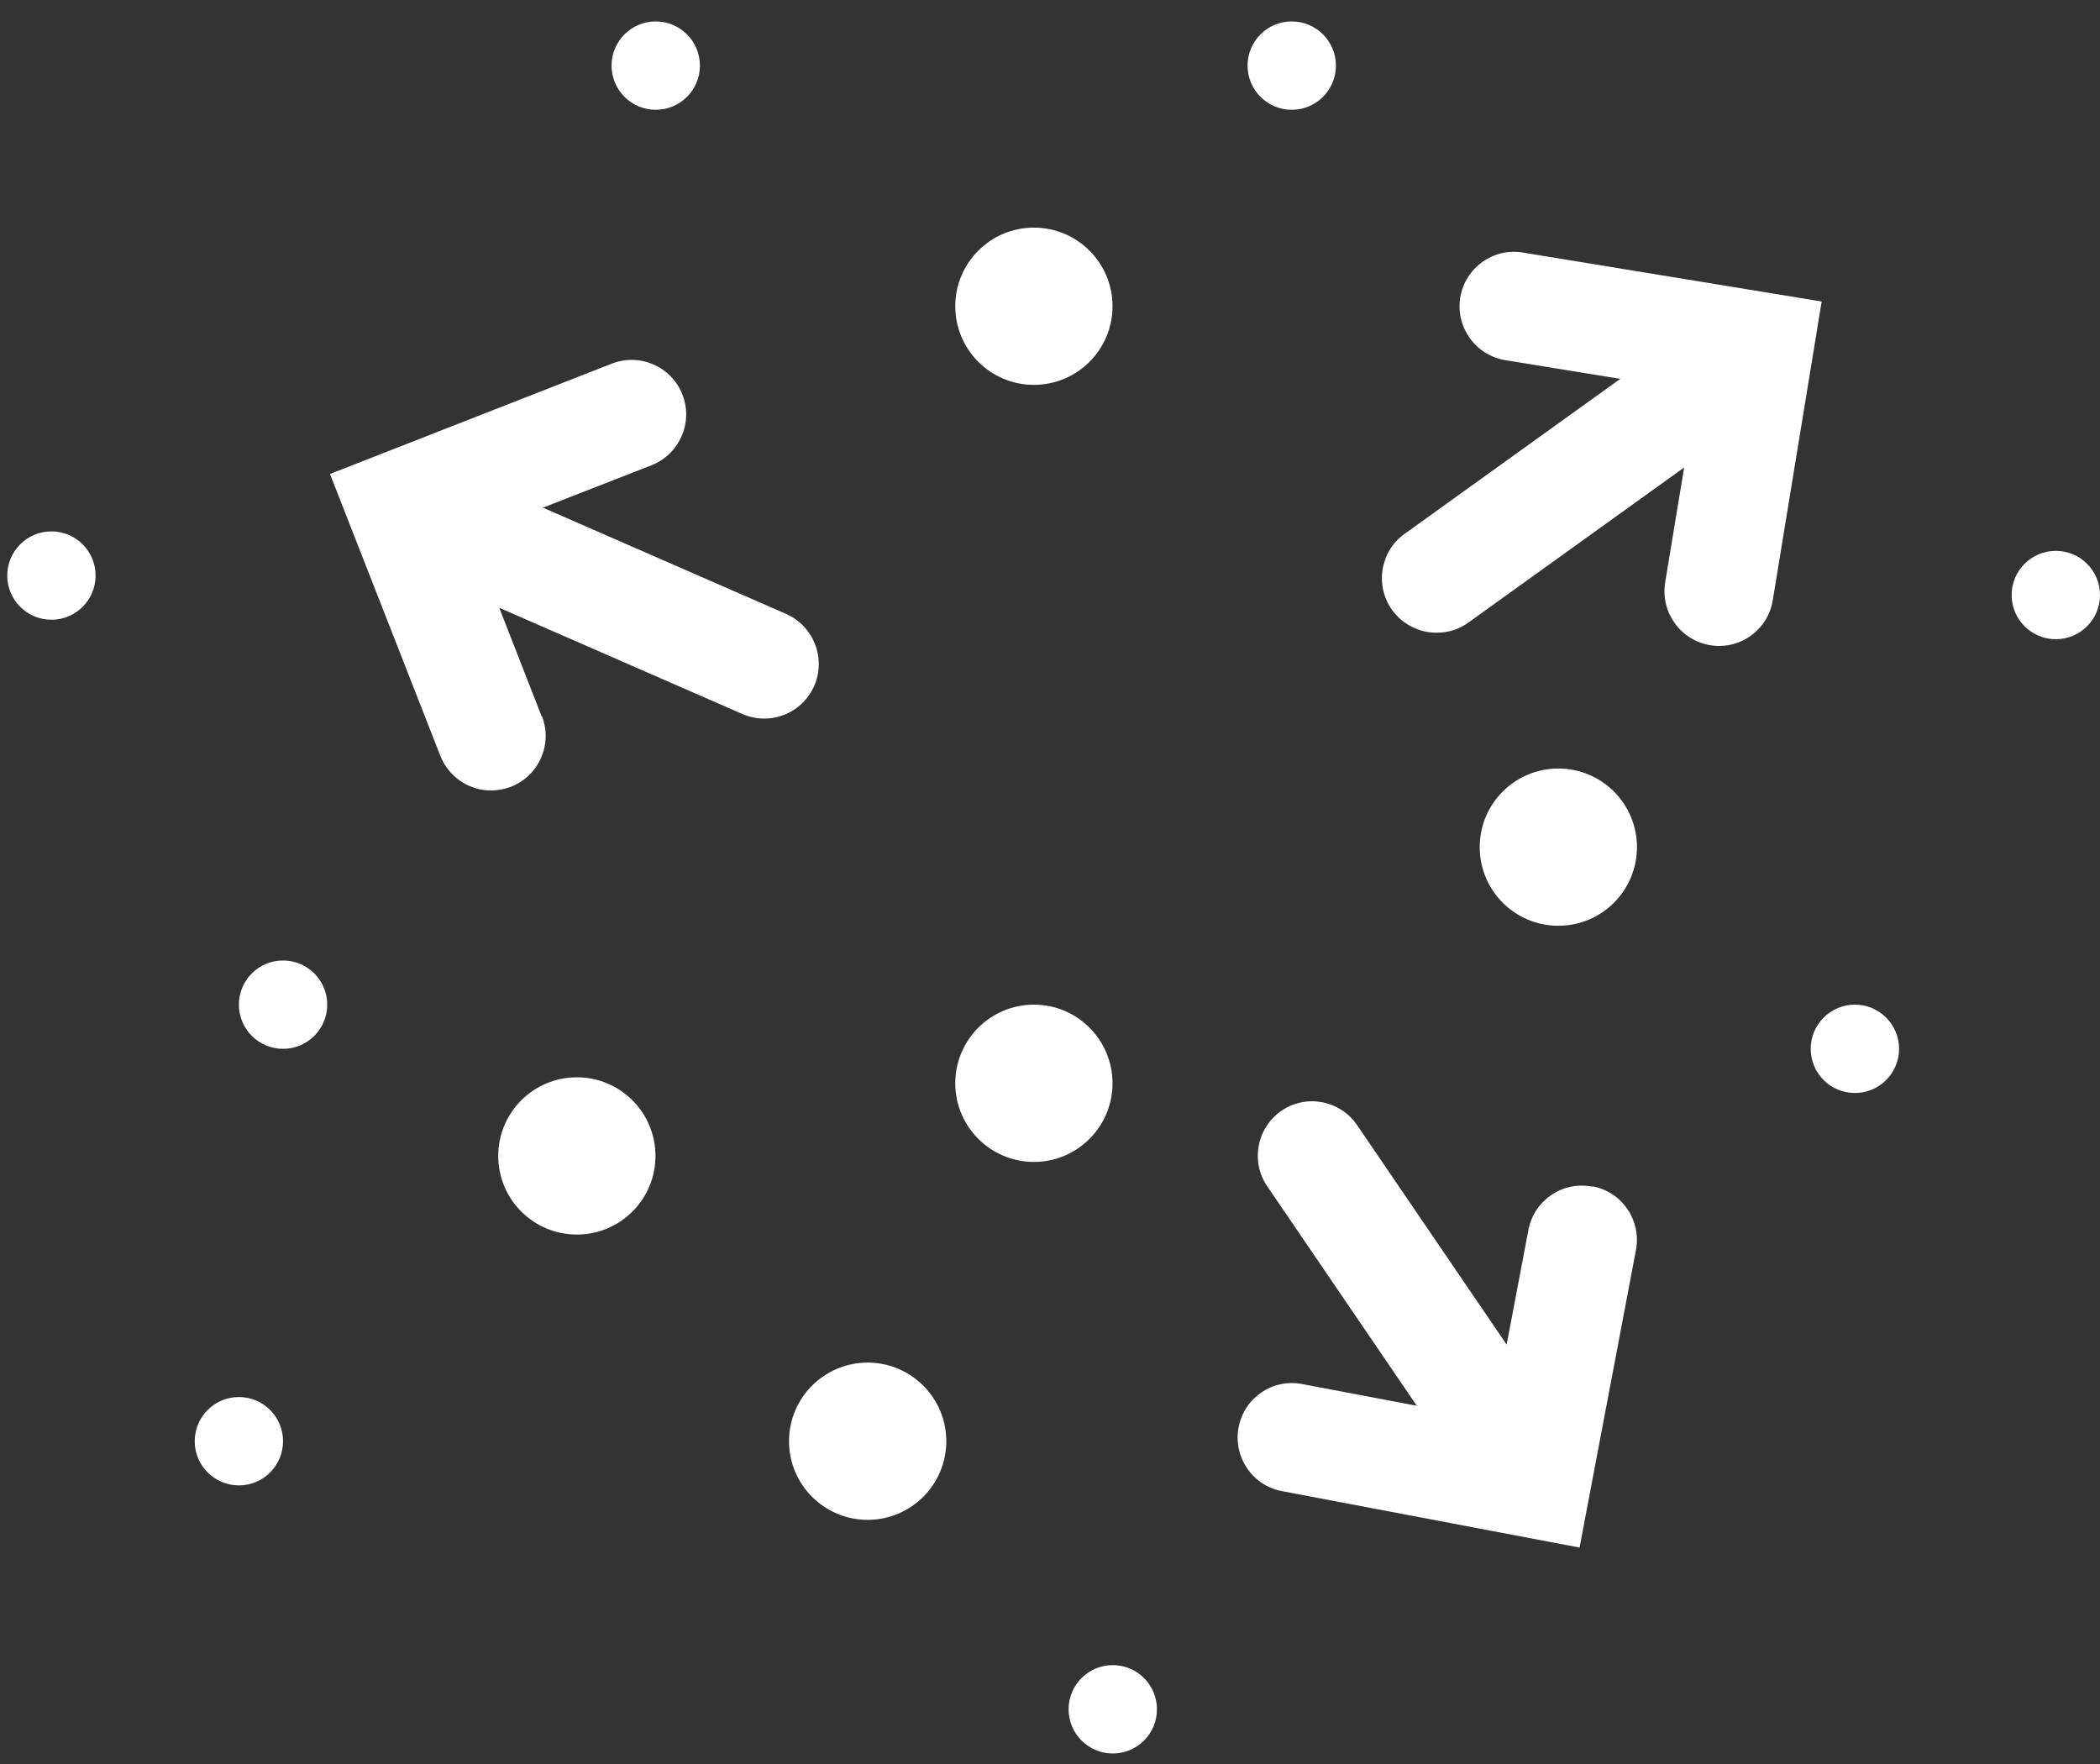<svg width="75" height="63" viewBox="0 0 75 63" fill="none" xmlns="http://www.w3.org/2000/svg">
<rect x="0" y="0" width="75" height="63" fill="#333333" stroke="none"/>
<g clip-path="url(#clip0_1430_1833)">
<path d="M20.602 44.091C22.153 44.091 23.41 42.834 23.41 41.283C23.41 39.732 22.153 38.475 20.602 38.475C19.051 38.475 17.794 39.732 17.794 41.283C17.794 42.834 19.051 44.091 20.602 44.091Z" fill="white"/>
<path d="M55.655 33.063C57.206 33.063 58.463 31.806 58.463 30.255C58.463 28.704 57.206 27.447 55.655 27.447C54.104 27.447 52.847 28.704 52.847 30.255C52.847 31.806 54.104 33.063 55.655 33.063Z" fill="white"/>
<path d="M30.988 54.28C32.538 54.28 33.796 53.023 33.796 51.472C33.796 49.921 32.538 48.664 30.988 48.664C29.437 48.664 28.179 49.921 28.179 51.472C28.179 53.023 29.437 54.28 30.988 54.28Z" fill="white"/>
<path d="M36.925 13.745C38.476 13.745 39.733 12.488 39.733 10.937C39.733 9.386 38.476 8.129 36.925 8.129C35.374 8.129 34.117 9.386 34.117 10.937C34.117 12.488 35.374 13.745 36.925 13.745Z" fill="white"/>
<path d="M36.925 41.497C38.476 41.497 39.733 40.239 39.733 38.688C39.733 37.138 38.476 35.88 36.925 35.88C35.374 35.88 34.117 37.138 34.117 38.688C34.117 40.239 35.374 41.497 36.925 41.497Z" fill="white"/>
<path d="M56.858 42.379C55.797 42.174 54.781 42.879 54.585 43.93L53.809 48.022L48.47 40.186C47.863 39.295 46.651 39.063 45.768 39.669C44.886 40.275 44.654 41.488 45.26 42.37L50.6 50.206L46.508 49.431C45.447 49.226 44.431 49.921 44.235 50.982C44.039 52.034 44.725 53.059 45.786 53.255L56.413 55.27L58.427 44.644C58.623 43.583 57.937 42.566 56.876 42.37L56.858 42.379Z" fill="white"/>
<path d="M19.345 25.584L17.83 21.706L26.521 25.504C26.78 25.61 27.039 25.664 27.297 25.664C28.046 25.664 28.759 25.227 29.08 24.496C29.508 23.516 29.062 22.366 28.082 21.929L19.39 18.131L23.268 16.616C24.266 16.223 24.765 15.091 24.373 14.093C23.981 13.094 22.858 12.595 21.85 12.987L11.785 16.928L15.726 26.992C16.029 27.759 16.76 28.232 17.535 28.232C17.767 28.232 18.008 28.187 18.249 28.098C19.247 27.706 19.746 26.582 19.354 25.575L19.345 25.584Z" fill="white"/>
<path d="M51.313 22.597C51.706 22.597 52.107 22.482 52.446 22.232L60.148 16.696L59.47 20.805C59.301 21.866 60.014 22.865 61.075 23.043C61.182 23.061 61.289 23.07 61.396 23.07C62.332 23.07 63.161 22.392 63.313 21.439L65.06 10.768L54.389 9.02C53.328 8.842 52.33 9.564 52.151 10.625C51.982 11.686 52.695 12.684 53.756 12.863L57.866 13.531L50.163 19.067C49.29 19.691 49.094 20.913 49.718 21.786C50.101 22.312 50.698 22.597 51.304 22.597H51.313Z" fill="white"/>
<path d="M46.134 3.921C47.005 3.921 47.712 3.215 47.712 2.343C47.712 1.472 47.005 0.765 46.134 0.765C45.262 0.765 44.556 1.472 44.556 2.343C44.556 3.215 45.262 3.921 46.134 3.921Z" fill="white"/>
<path d="M10.109 37.458C10.981 37.458 11.687 36.752 11.687 35.88C11.687 35.009 10.981 34.303 10.109 34.303C9.238 34.303 8.531 35.009 8.531 35.88C8.531 36.752 9.238 37.458 10.109 37.458Z" fill="white"/>
<path d="M1.836 22.134C2.708 22.134 3.414 21.427 3.414 20.556C3.414 19.684 2.708 18.978 1.836 18.978C0.965 18.978 0.259 19.684 0.259 20.556C0.259 21.427 0.965 22.134 1.836 22.134Z" fill="white"/>
<path d="M23.419 3.921C24.291 3.921 24.997 3.215 24.997 2.343C24.997 1.472 24.291 0.765 23.419 0.765C22.548 0.765 21.841 1.472 21.841 2.343C21.841 3.215 22.548 3.921 23.419 3.921Z" fill="white"/>
<path d="M39.742 62.625C40.614 62.625 41.32 61.918 41.32 61.047C41.32 60.175 40.614 59.469 39.742 59.469C38.871 59.469 38.164 60.175 38.164 61.047C38.164 61.918 38.871 62.625 39.742 62.625Z" fill="white"/>
<path d="M66.246 39.036C67.117 39.036 67.824 38.33 67.824 37.458C67.824 36.587 67.117 35.88 66.246 35.88C65.374 35.88 64.668 36.587 64.668 37.458C64.668 38.33 65.374 39.036 66.246 39.036Z" fill="white"/>
<path d="M8.532 53.05C9.403 53.05 10.109 52.344 10.109 51.472C10.109 50.601 9.403 49.894 8.532 49.894C7.66 49.894 6.954 50.601 6.954 51.472C6.954 52.344 7.66 53.05 8.532 53.05Z" fill="white"/>
<path d="M73.422 22.829C74.294 22.829 75 22.123 75 21.251C75 20.38 74.294 19.673 73.422 19.673C72.551 19.673 71.844 20.38 71.844 21.251C71.844 22.123 72.551 22.829 73.422 22.829Z" fill="white"/>
</g>
<defs>
<clipPath id="clip0_1430_1833">
<rect width="74.741" height="61.859" fill="white" transform="translate(0.259 0.765)"/>
</clipPath>
</defs>
</svg>

